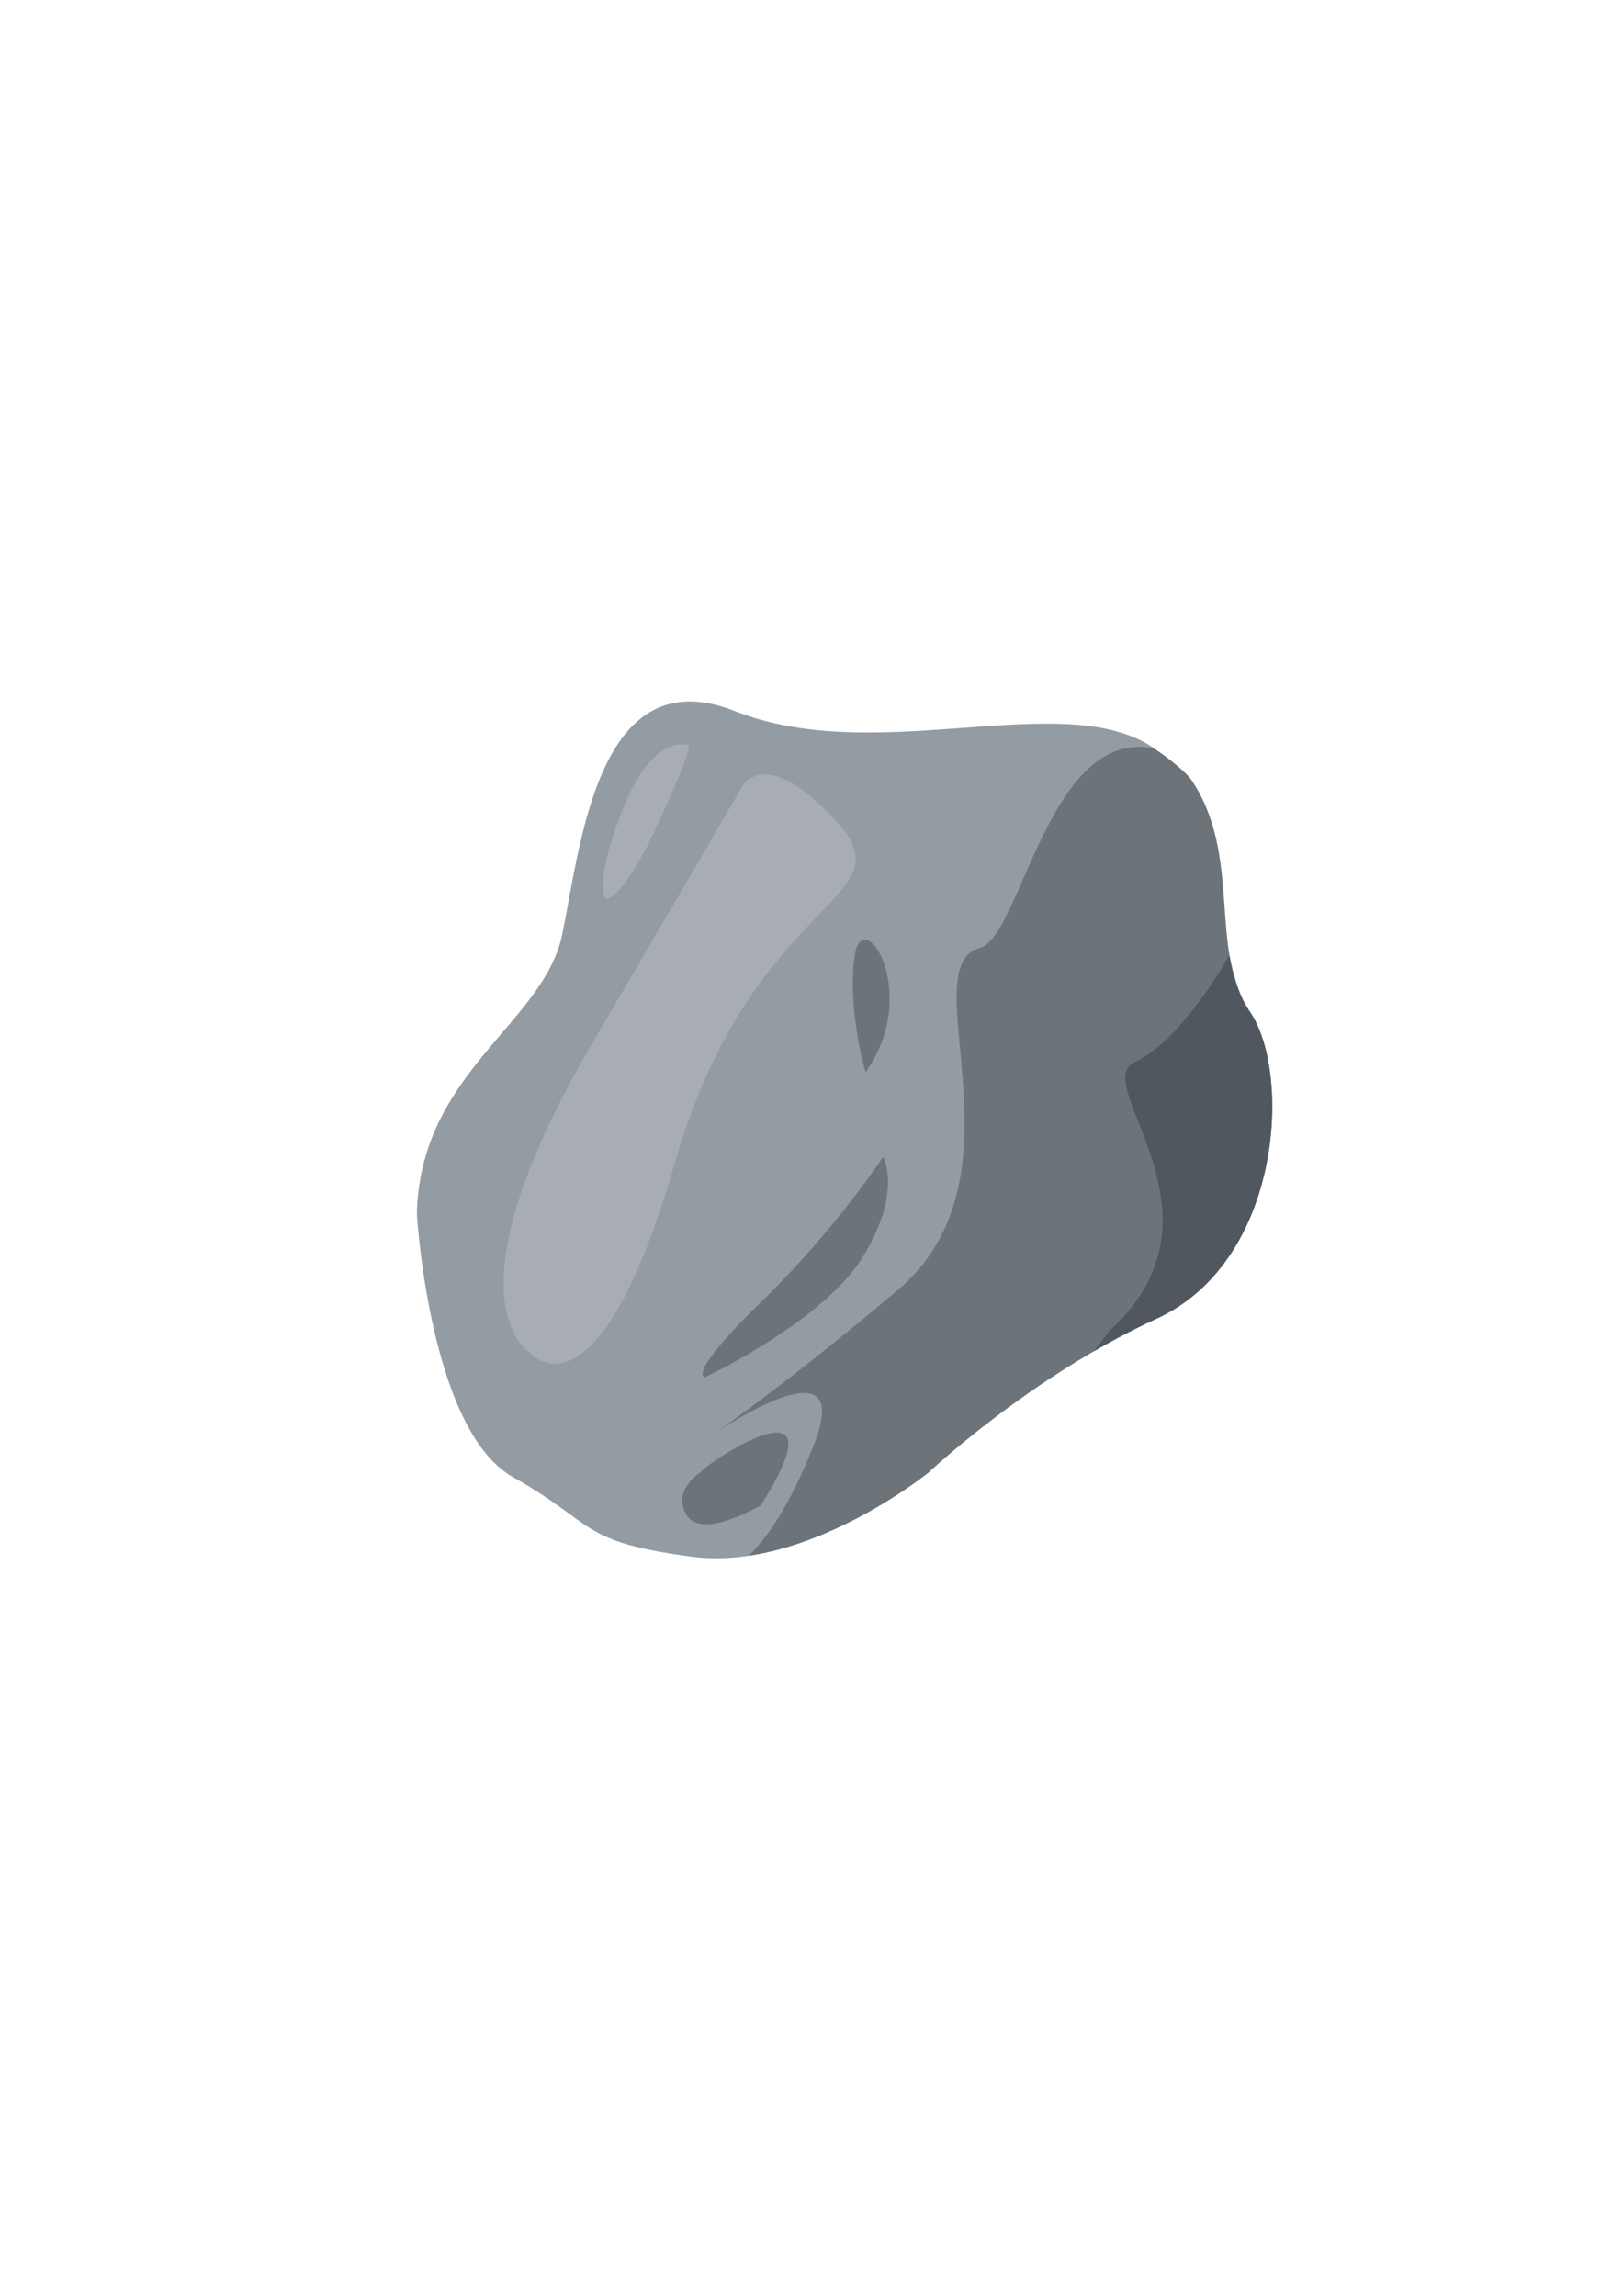 <?xml version="1.0" encoding="UTF-8" standalone="no"?>
<svg
   xmlns:dc="http://purl.org/dc/elements/1.1/"
   xmlns:cc="http://creativecommons.org/ns#"
   xmlns:rdf="http://www.w3.org/1999/02/22-rdf-syntax-ns#"
   xmlns:svg="http://www.w3.org/2000/svg"
   xmlns="http://www.w3.org/2000/svg"
   xmlns:sodipodi="http://sodipodi.sourceforge.net/DTD/sodipodi-0.dtd"
   xmlns:inkscape="http://www.inkscape.org/namespaces/inkscape"
   width="210mm"
   height="297mm"
   viewBox="0 0 210 297"
   version="1.1"
   id="svg8"
   inkscape:version="1.0 (4035a4fb49, 2020-05-01)"
   sodipodi:docname="asteroid.svg">
  <defs
     id="defs2" />
  <sodipodi:namedview
     id="base"
     pagecolor="#ffffff"
     bordercolor="#666666"
     borderopacity="1.0"
     inkscape:pageopacity="0.0"
     inkscape:pageshadow="2"
     inkscape:zoom="0.49497475"
     inkscape:cx="529.03546"
     inkscape:cy="761.72883"
     inkscape:document-units="mm"
     inkscape:current-layer="layer1"
     inkscape:document-rotation="0"
     showgrid="false"
     inkscape:window-width="2560"
     inkscape:window-height="1373"
     inkscape:window-x="-9"
     inkscape:window-y="-9"
     inkscape:window-maximized="1" />
  <g
     inkscape:label="Layer 1"
     inkscape:groupmode="layer"
     id="layer1">
    <path
       id="path875"
       d="m 53.937,157.02 c 0,0 1.625,27.999 12.436,34.067 10.811,6.068 8.464,8.377 23.212,10.303 14.748,1.926 30.541,-10.886 30.541,-10.886 0,0 13.251,-12.486 29.494,-19.904 16.242,-7.418 17.549,-31.781 12.103,-39.731 -5.446,-7.949 -1.895,-29.092 -14.146,-35.1 -12.253,-6.008 -34.753,3.217 -52.492,-3.778 -17.739,-6.995 -19.937,17.295 -22.338,28.887 -2.398,11.592 -18.361,17.782 -18.809,36.143 z"
       style="fill:#939ba3;fill-opacity:1;stroke:none;stroke-width:0.265px;stroke-linecap:butt;stroke-linejoin:miter;stroke-opacity:1" />
    <path
       style="fill:#a8adb4;fill-opacity:1;stroke:none;stroke-width:0.265px;stroke-linecap:butt;stroke-linejoin:miter;stroke-opacity:1"
       d="m 68.575,174.984 c 0,0 -11.591,-6.469 7.985,-39.891 15.099,-25.778 19.34,-33.124 19.34,-33.124 0,0 2.783,-6.141 12.333,4.29 9.551,10.43 -10.83,9.291 -20.915,44.187 -10.084,34.895 -18.743,24.538 -18.743,24.538 z"
       id="path949"
       sodipodi:nodetypes="cscssc" />
    <path
       id="path951"
       style="fill:#6d7479;fill-opacity:1;stroke:none;stroke-width:0.265px;stroke-linecap:butt;stroke-linejoin:miter;stroke-opacity:1"
       d="m 124.667,124.263 c -3.824,6.623 6.937,29.617 -8.544,42.662 -12.333,10.393 -20.024,15.967 -23.503,18.368 5.183,-3.353 17.394,-10.344 12.68,1.64 -3.203,8.143 -6.274,12.253 -8.426,14.327 12.227,-1.821 23.25,-10.757 23.25,-10.757 0,0 13.251,-12.486 29.494,-19.904 16.243,-7.418 17.549,-31.781 12.103,-39.731 -5.446,-7.95 -0.885,-20.235 -7.657,-30.104 -0.597,-0.871 -4.027,-3.716 -5.094,-4.013 -13.341,-2.285 -16.905,24.415 -22.161,25.859 -0.985,0.271 -1.676,0.838 -2.143,1.652 z m -32.046,61.03 c -1.325,0.856 -2.213,1.489 -2.213,1.489 0,0 0.788,-0.506 2.213,-1.489 z"
       sodipodi:nodetypes="sscsccssscssccc" />
    <path
       style="fill:#6d7479;fill-opacity:1;stroke:none;stroke-width:0.265px;stroke-linecap:butt;stroke-linejoin:miter;stroke-opacity:1"
       d="m 112,138.719 c 0,0 -2.383,-8.027 -1.419,-15.02 0.964,-6.994 8.759,4.635 1.419,15.02 z"
       id="path957" />
    <path
       style="fill:#6d7479;fill-opacity:1;stroke:none;stroke-width:0.265px;stroke-linecap:butt;stroke-linejoin:miter;stroke-opacity:1"
       d="m 91.194,178.184 c 0,0 15.331,-7.202 20.476,-15.621 5.145,-8.418 2.598,-12.922 2.598,-12.922 0,0 -5.975,9.234 -15.786,18.785 -9.811,9.55 -7.288,9.758 -7.288,9.758 z"
       id="path959" />
    <path
       style="fill:#a8adb4;fill-opacity:1;stroke:none;stroke-width:0.265px;stroke-linecap:butt;stroke-linejoin:miter;stroke-opacity:1"
       d="m 88.948,96.396 c 0,0 -4.444,-1.688 -8.367,8.295 -3.923,9.982 -2.17,11.616 -2.17,11.616 0,0 2.137,0.353 7.026,-10.364 4.89,-10.718 3.512,-9.547 3.512,-9.547 z"
       id="path961" />
    <path
       style="fill:#6d7479;fill-opacity:1;stroke:none;stroke-width:0.265px;stroke-linecap:butt;stroke-linejoin:miter;stroke-opacity:1"
       d="m 90.659,190.47 c 0.324,-0.925 18.962,-13.422 7.784,4.256 0,0 -7.569,4.538 -9.586,1.293 -2.016,-3.244 1.804,-5.549 1.804,-5.549 z"
       id="path963" />
    <path
       id="path965"
       style="fill:#51575f;fill-opacity:1;stroke:none;stroke-width:0.265px;stroke-linecap:butt;stroke-linejoin:miter;stroke-opacity:1"
       d="m 159.079,123.596 c -0.003,0.002 -0.061,0.06 -0.061,0.06 0,0 -6.052,10.948 -12.169,13.733 -6.117,2.786 13.255,19.687 -3.276,34.754 l -2.019,2.653 c 2.562,-1.483 5.26,-2.909 8.049,-4.182 16.243,-7.418 17.549,-31.781 12.103,-39.731 -1.473,-2.152 -2.213,-4.621 -2.643,-7.274 z" />
  </g>
</svg>
